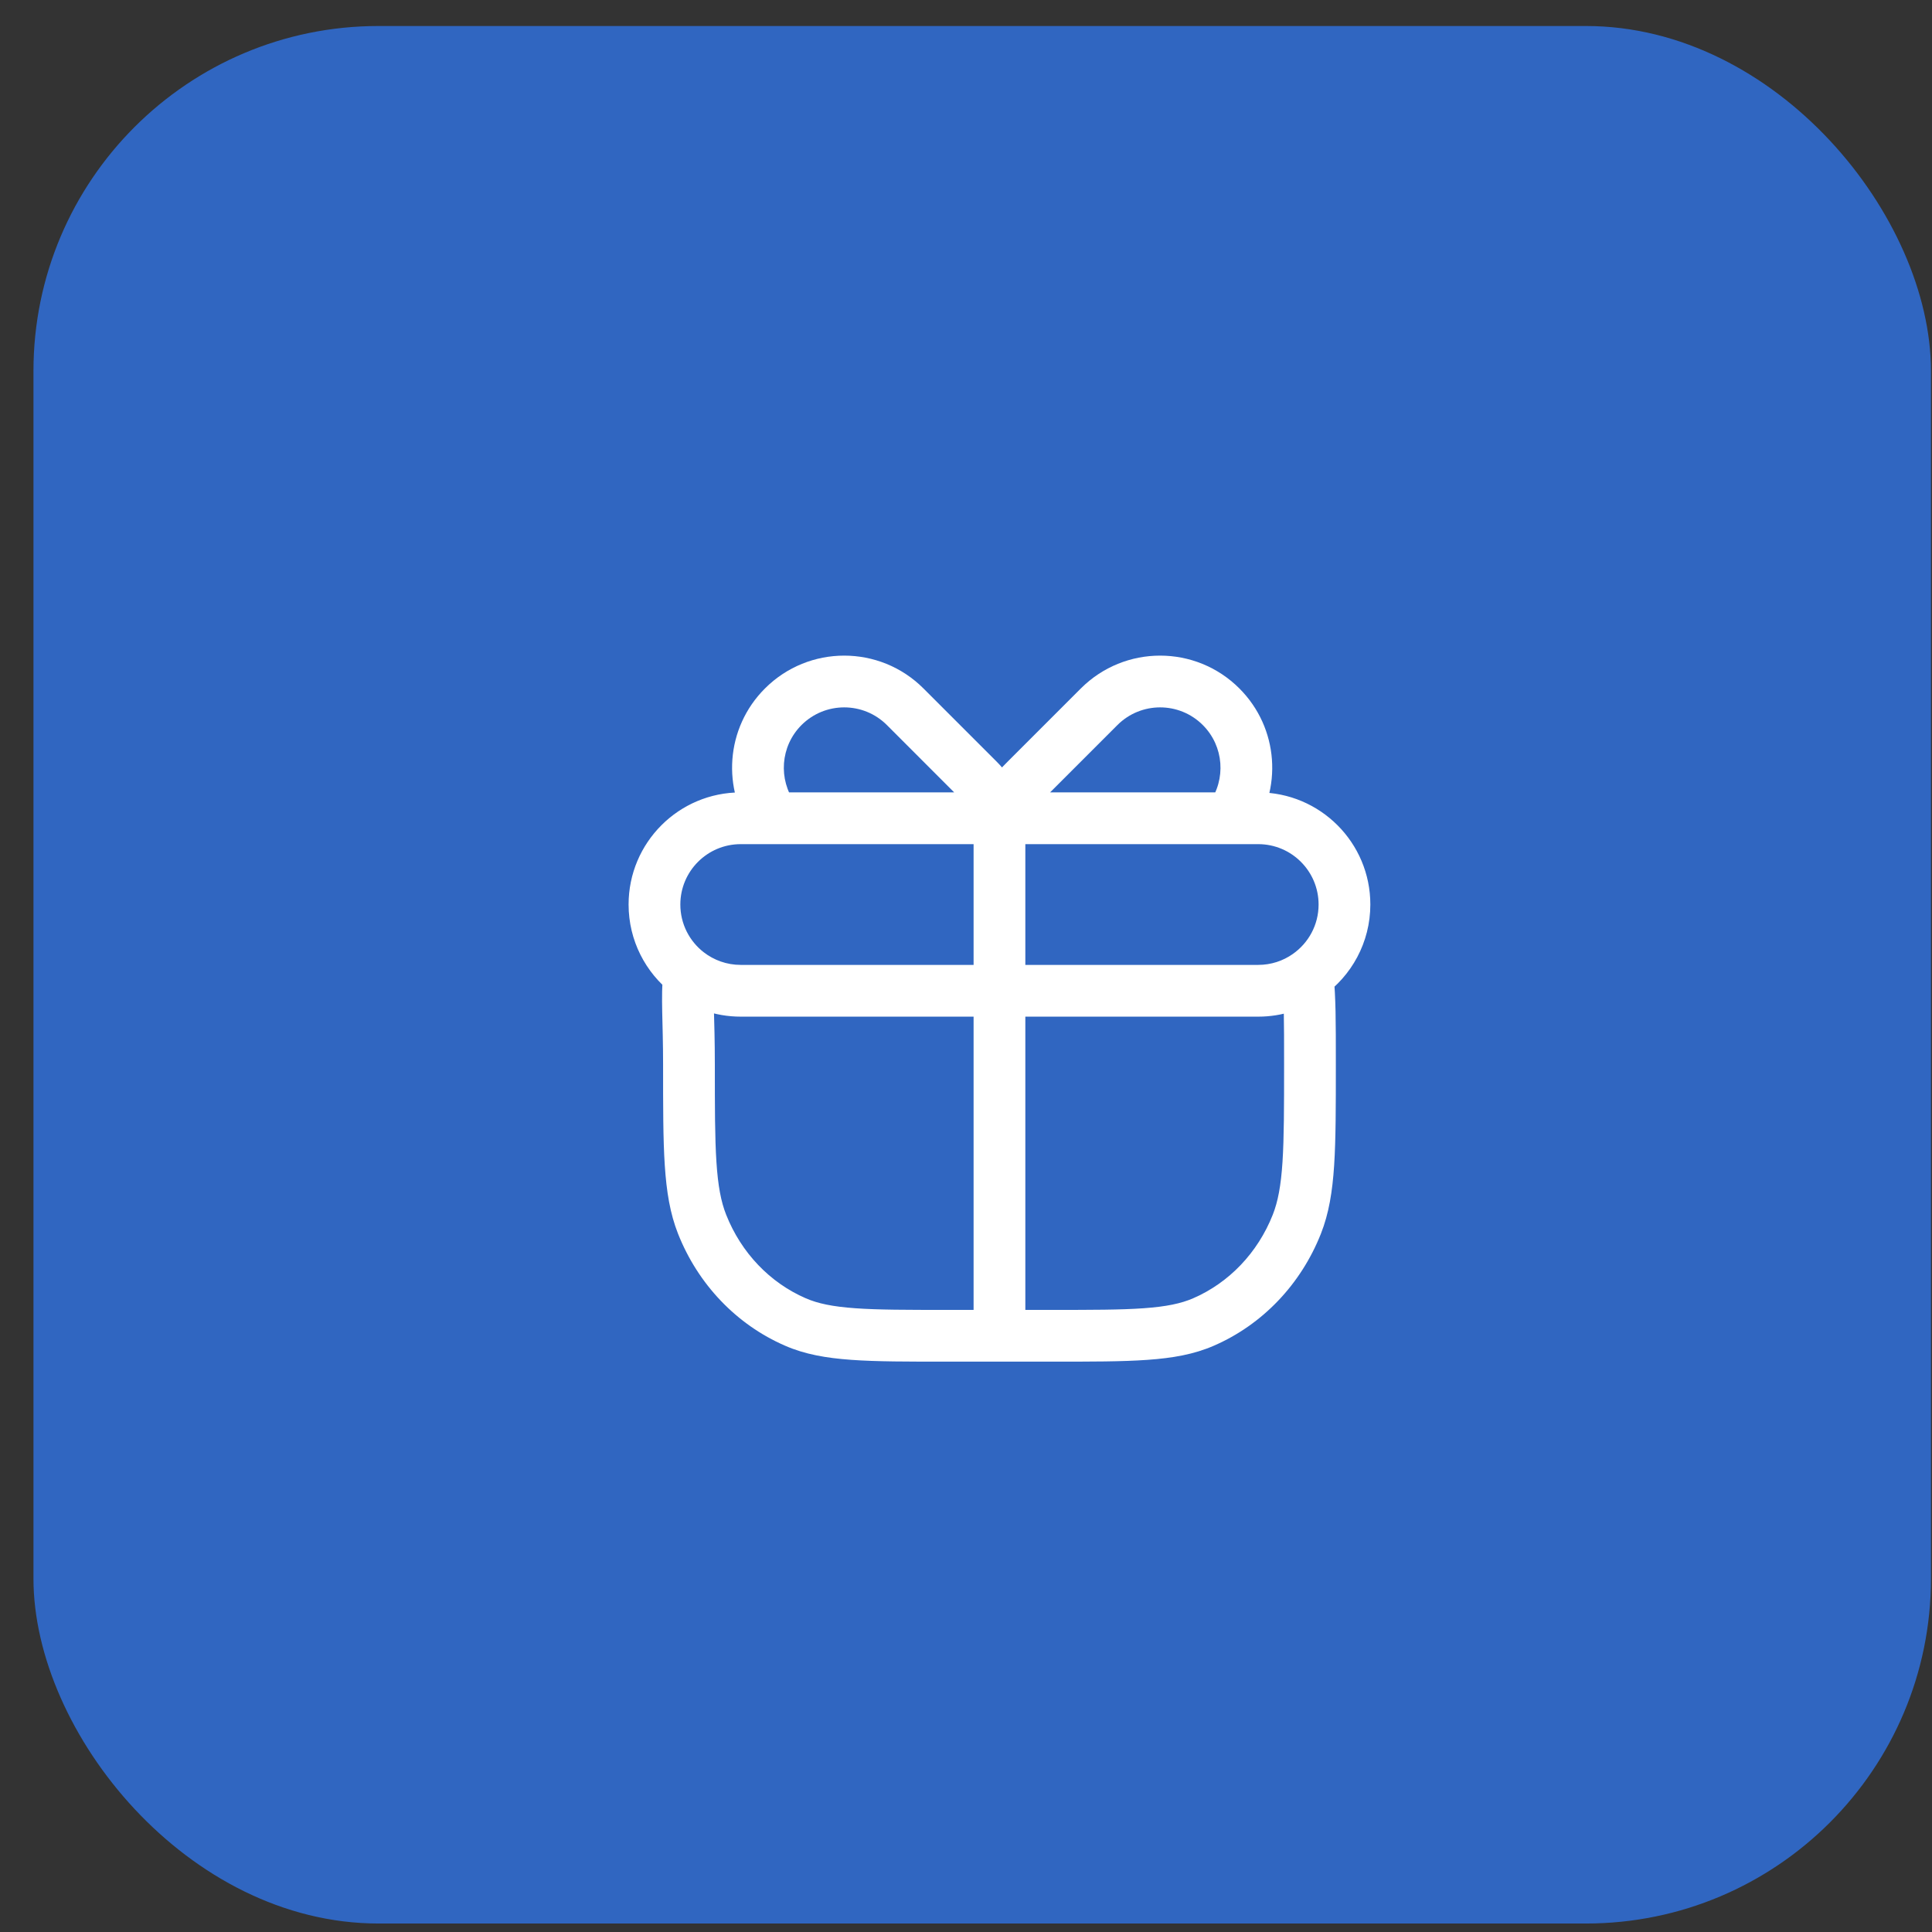 <svg width="56" height="56" viewBox="0 0 56 56" fill="none" xmlns="http://www.w3.org/2000/svg">
<rect x="0" y="0" width="56" height="56" fill="#333333" stroke="none"/>
<rect x="0.97" y="0.754" width="55" height="55" rx="10" fill="#3066C1"/>
<path d="M23.056 38.319L22.758 39.007L23.056 38.319ZM20.35 35.485L19.653 35.76L20.35 35.485ZM37.589 35.485L38.287 35.76L37.589 35.485ZM34.883 38.319L35.182 39.007L34.883 38.319ZM19.97 28.218L20.717 28.285L20.753 27.871L20.423 27.621L19.97 28.218ZM36.47 23.718V22.968H36.47L36.47 23.718ZM29.738 22.607L30.268 23.137L29.738 22.607ZM31.859 20.486L32.389 21.016L31.859 20.486ZM35.394 20.486L34.864 21.016L35.394 20.486ZM35.653 23.718L35.653 24.468L36.036 24.468L36.261 24.158L35.653 23.718ZM28.359 22.607L27.828 23.138L28.359 22.607ZM26.238 20.486L25.707 21.016L26.238 20.486ZM22.702 20.486L23.232 21.016L22.702 20.486ZM28.97 37.718H29.72H28.97ZM19.937 28.194L19.477 28.786L19.937 28.194ZM37.905 28.265L37.474 27.651L37.905 28.265ZM27.47 37.968C26.294 37.968 25.452 37.968 24.787 37.92C24.131 37.873 23.704 37.783 23.355 37.631L22.758 39.007C23.327 39.255 23.943 39.364 24.68 39.416C25.411 39.469 26.316 39.468 27.47 39.468V37.968ZM19.22 30.861C19.22 32.072 19.219 33.015 19.269 33.776C19.319 34.542 19.422 35.176 19.653 35.76L21.048 35.209C20.898 34.831 20.811 34.373 20.766 33.678C20.72 32.978 20.72 32.091 20.72 30.861H19.22ZM23.355 37.631C22.319 37.182 21.485 36.314 21.048 35.209L19.653 35.76C20.231 37.222 21.344 38.394 22.758 39.007L23.355 37.631ZM37.22 30.861C37.22 32.091 37.219 32.978 37.174 33.678C37.129 34.373 37.041 34.831 36.892 35.209L38.287 35.76C38.518 35.176 38.621 34.542 38.671 33.776C38.72 33.015 38.72 32.072 38.72 30.861H37.22ZM30.47 39.468C31.624 39.468 32.529 39.469 33.259 39.416C33.997 39.364 34.612 39.255 35.182 39.007L34.585 37.631C34.235 37.783 33.809 37.873 33.152 37.92C32.488 37.968 31.645 37.968 30.47 37.968V39.468ZM36.892 35.209C36.455 36.314 35.621 37.182 34.585 37.631L35.182 39.007C36.596 38.394 37.709 37.222 38.287 35.76L36.892 35.209ZM20.72 30.861C20.72 29.388 20.651 29.019 20.717 28.285L19.223 28.152C19.151 28.964 19.22 29.575 19.22 30.861H20.72ZM36.47 24.468C37.436 24.468 38.22 25.252 38.22 26.218H39.72C39.72 24.423 38.265 22.968 36.47 22.968V24.468ZM21.47 22.968C19.675 22.968 18.22 24.423 18.22 26.218H19.72C19.72 25.252 20.503 24.468 21.47 24.468V22.968ZM30.268 23.137L32.389 21.016L31.328 19.956L29.207 22.077L30.268 23.137ZM32.389 21.016C33.073 20.333 34.181 20.333 34.864 21.016L35.925 19.956C34.656 18.686 32.598 18.686 31.328 19.956L32.389 21.016ZM29.207 22.077C28.894 22.39 28.414 22.901 28.246 23.522L29.694 23.915C29.746 23.722 29.942 23.463 30.268 23.137L29.207 22.077ZM34.864 21.016C35.48 21.632 35.541 22.594 35.046 23.278L36.261 24.158C37.181 22.887 37.07 21.101 35.925 19.956L34.864 21.016ZM28.889 22.077L26.768 19.956L25.707 21.016L27.828 23.138L28.889 22.077ZM26.768 19.956C25.499 18.686 23.441 18.686 22.172 19.956L23.232 21.016C23.916 20.333 25.024 20.333 25.707 21.016L26.768 19.956ZM27.828 23.138C28.03 23.339 28.159 23.593 28.246 23.915L29.694 23.522C29.56 23.029 29.327 22.515 28.889 22.077L27.828 23.138ZM22.172 19.956C21.026 21.101 20.915 22.887 21.836 24.158L23.05 23.278C22.555 22.595 22.616 21.632 23.232 21.016L22.172 19.956ZM28.22 23.718L28.22 37.718H29.72L29.72 23.718H28.22ZM22.443 24.468L28.97 24.468L28.97 22.968L22.443 22.968L22.443 24.468ZM21.47 27.968C21.065 27.968 20.694 27.831 20.397 27.601L19.477 28.786C20.027 29.213 20.72 29.468 21.47 29.468V27.968ZM20.397 27.601C19.984 27.28 19.72 26.78 19.72 26.218H18.22C18.22 27.263 18.713 28.192 19.477 28.786L20.397 27.601ZM20.423 27.621L20.391 27.596L19.484 28.791L19.516 28.816L20.423 27.621ZM30.47 37.968H28.97V39.468H30.47V37.968ZM28.97 37.968H27.47V39.468H28.97V37.968ZM28.22 37.718L28.22 38.718H29.72L29.72 37.718H28.22ZM36.47 27.968H28.97V29.468H36.47V27.968ZM28.97 27.968H21.47V29.468H28.97V27.968ZM38.22 26.218C38.22 26.81 37.926 27.334 37.474 27.651L38.336 28.879C39.171 28.292 39.72 27.319 39.72 26.218H38.22ZM37.474 27.651C37.19 27.851 36.845 27.968 36.47 27.968V29.468C37.163 29.468 37.808 29.25 38.336 28.879L37.474 27.651ZM38.72 30.861C38.72 29.516 38.72 28.985 38.652 28.201L37.158 28.33C37.219 29.039 37.22 29.503 37.22 30.861H38.72ZM28.97 24.468L35.394 24.468L35.394 22.968L28.97 22.968L28.97 24.468ZM35.394 24.468L35.653 24.468L35.653 22.968L35.394 22.968L35.394 24.468ZM35.394 24.468L36.47 24.468L36.47 22.968L35.394 22.968L35.394 24.468ZM22.443 22.968H21.47V24.468H22.443V22.968ZM21.47 24.468L25.22 24.468L25.22 22.968L21.47 22.968L21.47 24.468ZM25.22 24.468L28.97 24.468L28.97 22.968L25.22 22.968L25.22 24.468ZM22.443 24.468L25.22 24.468L25.22 22.968L22.443 22.968L22.443 24.468ZM28.97 24.468L35.653 24.468L35.653 22.968L28.97 22.968L28.97 24.468Z" fill="white"/>
</svg>
